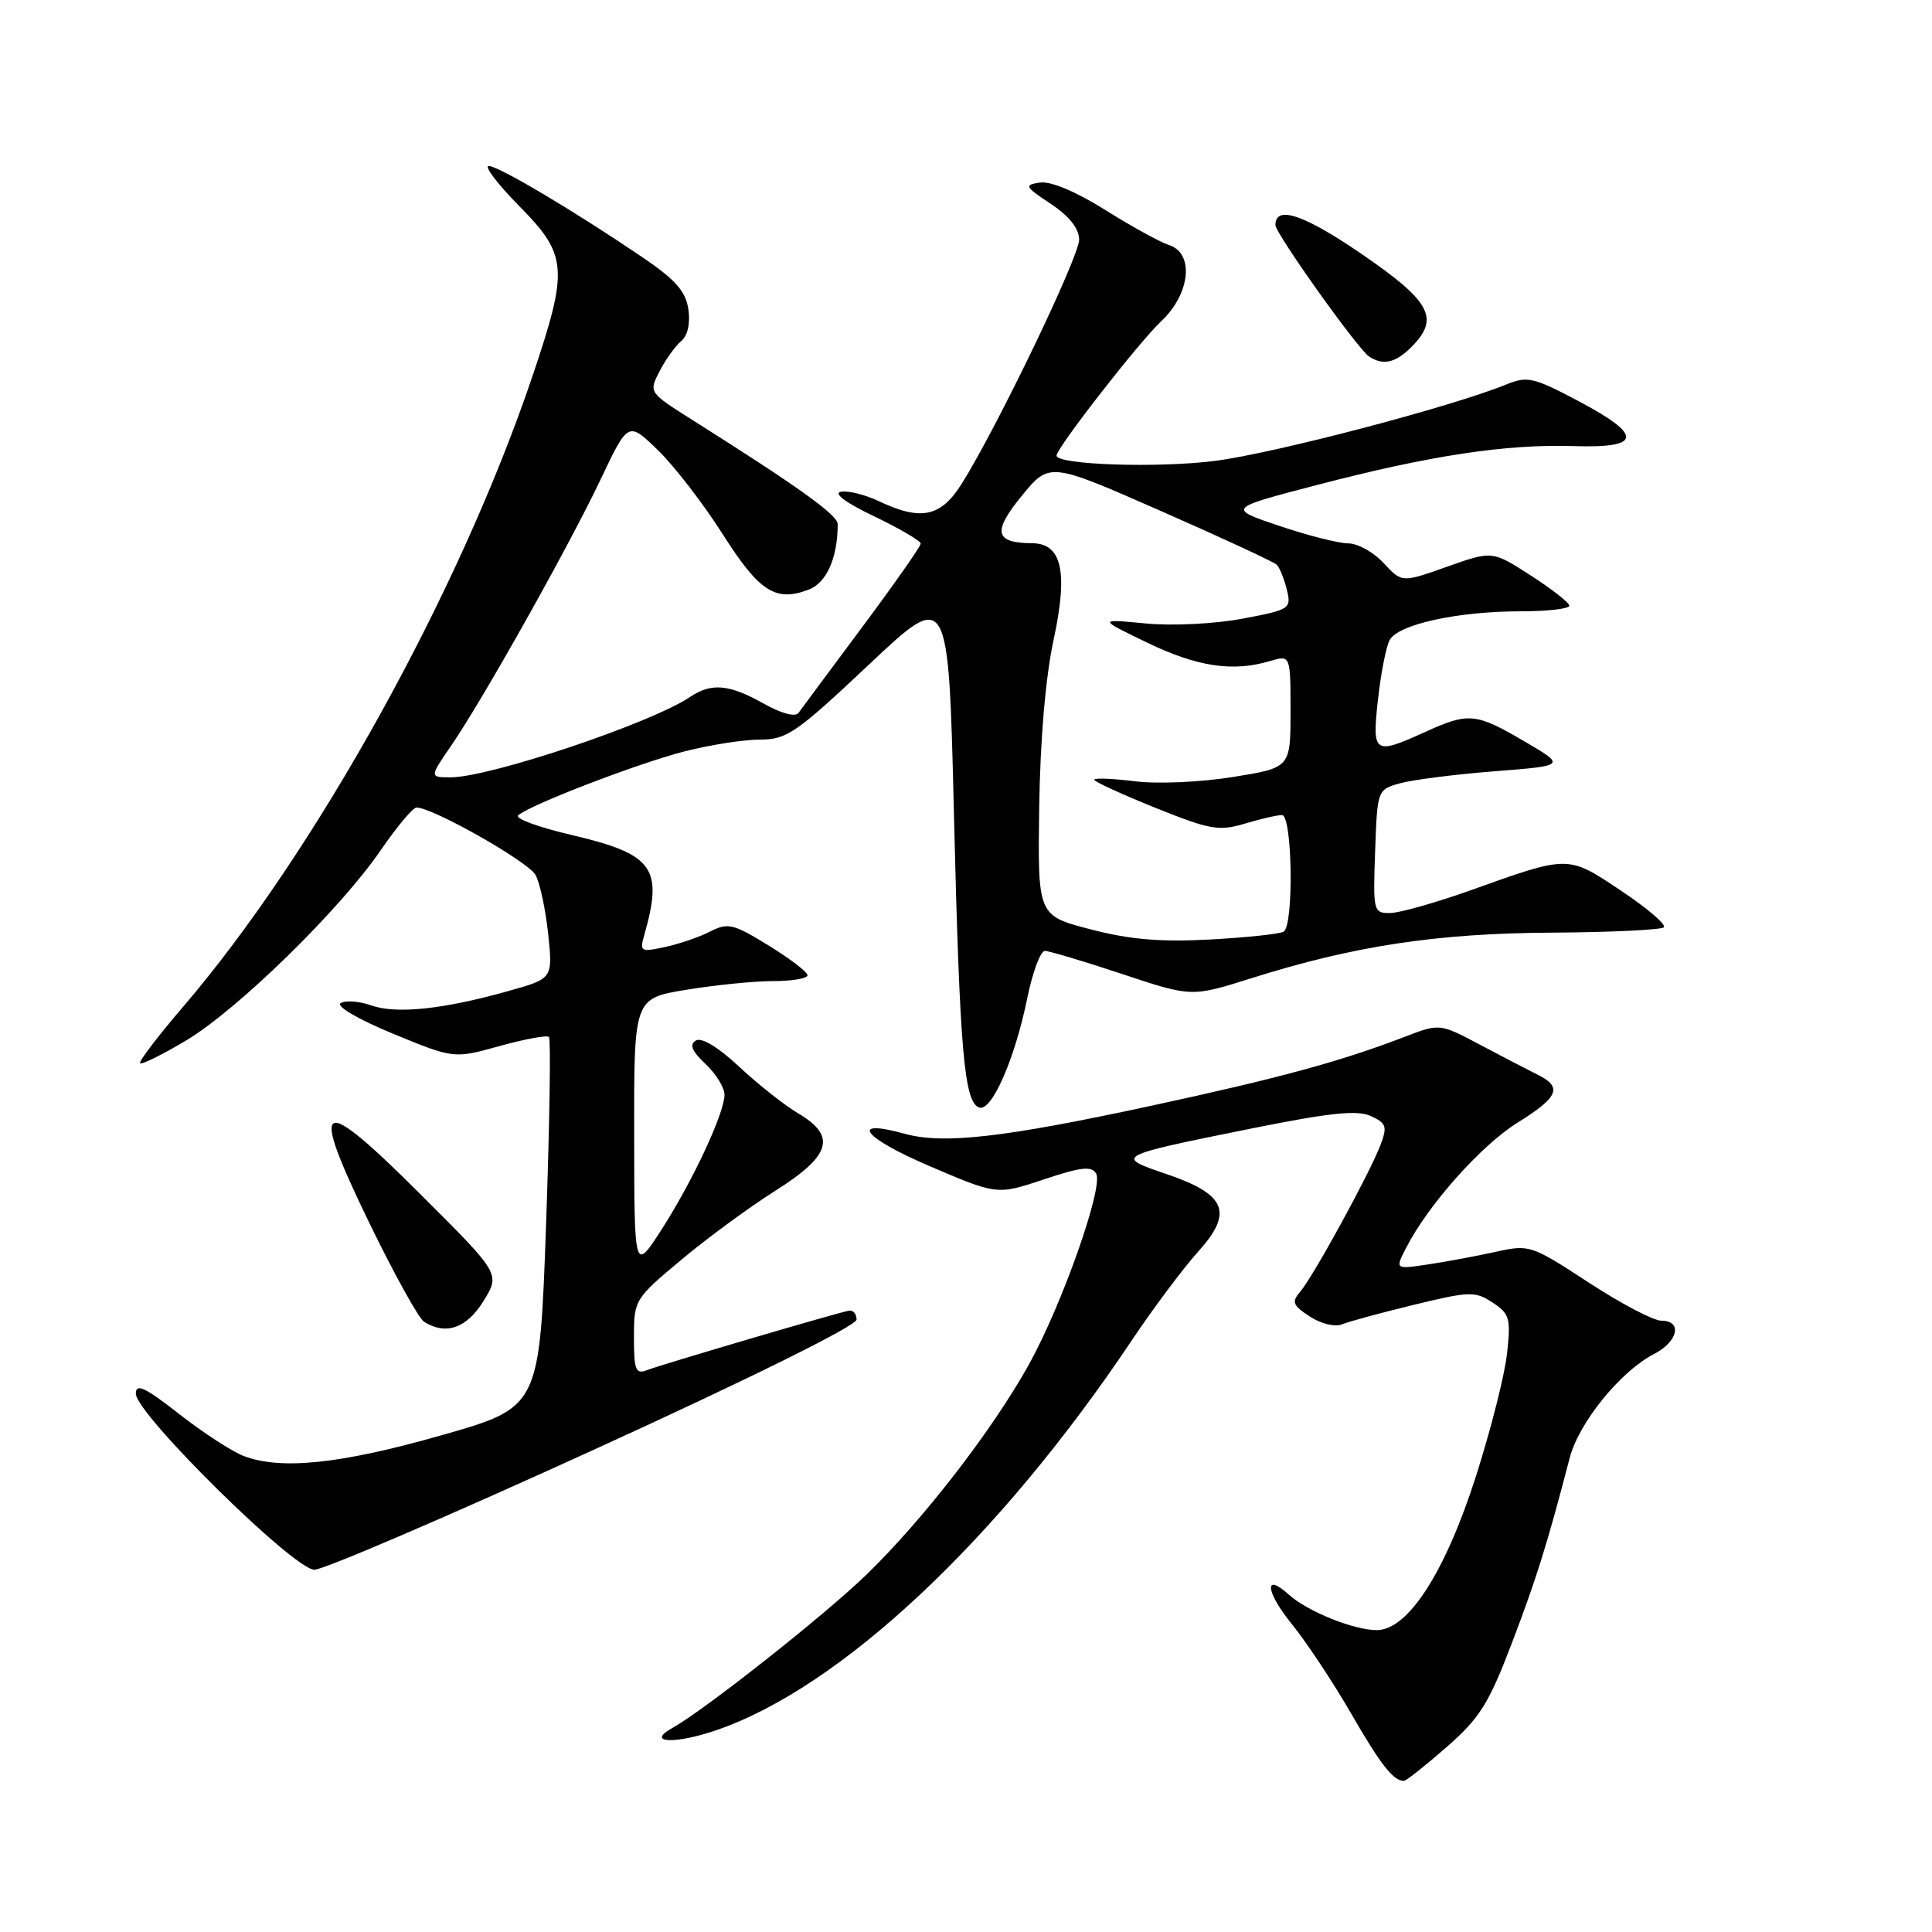 <?xml version="1.0" encoding="UTF-8" standalone="no"?>
<!DOCTYPE svg PUBLIC "-//W3C//DTD SVG 1.1//EN" "http://www.w3.org/Graphics/SVG/1.1/DTD/svg11.dtd" >
<svg xmlns="http://www.w3.org/2000/svg" xmlns:xlink="http://www.w3.org/1999/xlink" version="1.1" viewBox="0 0 256 256">
 <g >
 <path fill="currentColor"
d=" M 191.66 231.52 C 196.07 227.66 197.27 225.75 200.31 217.77 C 203.58 209.20 205.02 204.61 207.99 193.19 C 209.22 188.48 214.71 181.72 219.17 179.41 C 222.37 177.76 222.96 175.00 220.13 175.00 C 219.10 175.00 214.76 172.72 210.49 169.93 C 202.86 164.95 202.66 164.88 198.12 165.89 C 195.58 166.45 191.55 167.20 189.17 167.55 C 184.84 168.20 184.84 168.20 186.36 165.27 C 189.32 159.54 196.29 151.74 201.11 148.74 C 206.52 145.38 207.08 144.04 203.74 142.40 C 202.51 141.79 199.09 140.01 196.14 138.45 C 190.77 135.60 190.77 135.60 186.14 137.38 C 177.62 140.65 169.63 142.83 152.50 146.53 C 132.98 150.74 125.00 151.65 119.87 150.23 C 112.41 148.17 114.35 150.74 123.07 154.47 C 132.11 158.35 132.11 158.35 138.31 156.28 C 143.27 154.62 144.65 154.47 145.25 155.52 C 146.24 157.25 140.75 172.83 136.36 180.76 C 131.56 189.42 122.37 201.32 114.83 208.63 C 109.27 214.02 93.40 226.56 89.07 228.98 C 85.53 230.96 89.39 231.15 94.89 229.27 C 111.35 223.65 132.28 204.03 149.95 177.63 C 152.85 173.30 156.82 168.00 158.76 165.85 C 163.47 160.63 162.49 158.26 154.54 155.56 C 147.65 153.22 147.69 153.19 165.98 149.50 C 176.24 147.44 179.84 147.06 181.64 147.88 C 183.70 148.82 183.85 149.27 182.92 151.72 C 181.50 155.46 174.04 169.10 172.32 171.11 C 171.11 172.52 171.27 172.95 173.55 174.44 C 175.03 175.41 176.88 175.86 177.83 175.48 C 178.75 175.10 183.05 173.94 187.40 172.88 C 194.73 171.10 195.47 171.08 197.77 172.59 C 200.03 174.07 200.21 174.68 199.69 179.36 C 199.38 182.19 197.53 189.49 195.58 195.58 C 191.50 208.35 186.57 216.00 182.42 216.00 C 179.39 216.00 173.22 213.51 170.78 211.30 C 167.42 208.26 167.70 210.93 171.19 215.22 C 173.10 217.58 176.62 222.88 179.00 227.00 C 182.95 233.85 184.59 235.94 186.02 235.98 C 186.30 235.99 188.84 233.98 191.66 231.52 Z  M 78.68 192.10 C 99.48 182.61 113.50 175.66 113.50 174.85 C 113.50 174.11 113.05 173.57 112.50 173.67 C 111.06 173.91 87.80 180.76 85.73 181.55 C 84.23 182.13 84.00 181.55 84.00 177.19 C 84.00 172.26 84.11 172.08 90.25 166.95 C 93.69 164.07 99.31 159.94 102.75 157.77 C 110.13 153.11 110.88 150.54 105.75 147.52 C 103.96 146.46 100.46 143.69 97.96 141.36 C 95.16 138.74 92.95 137.41 92.20 137.88 C 91.32 138.42 91.68 139.29 93.49 140.99 C 94.87 142.29 96.00 144.11 96.00 145.05 C 96.00 147.50 91.74 156.60 87.61 163.00 C 84.05 168.50 84.05 168.50 84.03 150.40 C 84.00 132.29 84.00 132.29 90.94 131.15 C 94.76 130.52 99.94 130.00 102.44 130.00 C 104.95 130.00 107.00 129.65 107.00 129.23 C 107.00 128.80 104.68 127.03 101.84 125.28 C 97.16 122.40 96.45 122.23 94.09 123.44 C 92.67 124.16 89.97 125.09 88.10 125.49 C 84.89 126.18 84.74 126.10 85.38 123.86 C 87.90 114.97 86.59 113.18 75.66 110.62 C 71.34 109.61 68.19 108.45 68.66 108.04 C 70.21 106.65 84.44 101.18 90.64 99.58 C 94.02 98.71 98.54 98.00 100.69 98.00 C 104.25 98.00 105.50 97.14 115.13 88.07 C 125.68 78.13 125.68 78.13 126.40 107.82 C 127.17 139.40 127.75 146.09 129.77 146.76 C 131.41 147.30 134.48 140.30 136.12 132.25 C 136.82 128.81 137.87 126.00 138.45 126.00 C 139.02 126.00 143.63 127.38 148.69 129.06 C 157.88 132.12 157.88 132.12 165.82 129.62 C 179.39 125.33 190.40 123.66 205.67 123.58 C 213.46 123.53 220.12 123.21 220.47 122.87 C 220.82 122.52 218.27 120.34 214.82 118.04 C 207.71 113.29 207.94 113.29 195.00 117.92 C 190.32 119.59 185.47 120.97 184.21 120.98 C 181.98 121.00 181.93 120.77 182.21 112.82 C 182.50 104.68 182.51 104.63 185.50 103.79 C 187.15 103.33 192.78 102.61 198.00 102.20 C 207.50 101.46 207.50 101.46 202.00 98.24 C 195.54 94.46 194.61 94.37 188.86 96.98 C 182.05 100.07 181.80 99.90 182.58 92.75 C 182.96 89.31 183.65 85.75 184.12 84.84 C 185.20 82.74 193.10 81.00 201.55 81.00 C 205.10 81.00 207.97 80.66 207.94 80.25 C 207.91 79.84 205.60 78.03 202.80 76.23 C 197.73 72.97 197.73 72.97 191.74 75.09 C 185.76 77.22 185.76 77.22 183.34 74.61 C 182.01 73.17 179.90 72.00 178.65 72.00 C 177.41 72.00 173.29 70.96 169.51 69.68 C 162.62 67.36 162.62 67.36 174.56 64.25 C 189.55 60.34 199.55 58.83 208.50 59.11 C 217.61 59.40 217.77 57.70 209.07 53.10 C 203.19 49.99 202.37 49.81 199.57 50.95 C 192.33 53.91 168.82 60.07 161.00 61.07 C 153.39 62.04 140.00 61.59 140.00 60.37 C 140.00 59.35 150.92 45.33 153.87 42.56 C 157.73 38.94 158.28 33.54 154.90 32.47 C 153.74 32.10 149.94 30.01 146.45 27.82 C 142.57 25.39 139.22 23.98 137.81 24.19 C 135.67 24.51 135.77 24.71 139.24 27.02 C 141.71 28.66 142.98 30.27 142.99 31.76 C 143.00 34.02 132.02 56.84 127.40 64.15 C 124.65 68.51 122.02 69.05 116.46 66.41 C 114.62 65.54 112.35 64.98 111.42 65.16 C 110.38 65.37 112.13 66.66 115.86 68.43 C 119.23 70.05 122.00 71.67 122.00 72.03 C 122.00 72.39 118.51 77.37 114.25 83.09 C 109.99 88.81 106.19 93.93 105.81 94.46 C 105.39 95.05 103.55 94.55 101.17 93.22 C 96.64 90.67 94.26 90.45 91.47 92.33 C 86.33 95.81 64.91 103.00 59.71 103.00 C 56.90 103.00 56.90 103.00 59.82 98.75 C 64.05 92.57 75.39 72.37 79.60 63.49 C 83.24 55.83 83.24 55.83 87.19 59.66 C 89.36 61.77 93.22 66.78 95.76 70.78 C 100.61 78.41 102.77 79.80 107.15 78.13 C 109.53 77.23 111.00 73.91 111.00 69.45 C 111.00 68.24 105.84 64.54 91.73 55.64 C 85.95 51.99 85.95 51.99 87.41 49.17 C 88.21 47.62 89.50 45.83 90.26 45.20 C 91.12 44.48 91.49 42.86 91.21 40.97 C 90.86 38.59 89.50 37.06 85.13 34.09 C 76.04 27.93 66.06 22.00 64.77 22.00 C 64.11 22.00 65.92 24.38 68.78 27.28 C 75.20 33.78 75.35 35.59 70.63 49.62 C 60.95 78.37 41.78 112.98 24.18 133.50 C 20.88 137.35 18.35 140.68 18.56 140.89 C 18.77 141.10 21.50 139.75 24.63 137.89 C 31.45 133.82 44.99 120.60 50.42 112.70 C 52.57 109.56 54.72 107.00 55.19 107.00 C 57.34 107.00 70.03 114.19 70.97 115.95 C 71.55 117.03 72.30 120.55 72.64 123.79 C 73.25 129.67 73.25 129.67 67.35 131.32 C 58.74 133.74 52.55 134.39 49.22 133.23 C 47.61 132.66 45.77 132.52 45.14 132.92 C 44.48 133.32 47.45 135.06 52.05 136.96 C 60.13 140.29 60.13 140.29 66.19 138.61 C 69.53 137.68 72.47 137.14 72.74 137.40 C 73.00 137.67 72.83 148.82 72.36 162.18 C 71.50 186.48 71.50 186.48 58.50 190.18 C 45.17 193.98 37.27 194.81 32.32 192.94 C 30.77 192.35 26.91 189.85 23.75 187.37 C 19.21 183.82 18.00 183.25 18.00 184.67 C 18.00 187.34 38.95 208.00 41.66 208.00 C 42.87 208.00 59.52 200.85 78.68 192.10 Z  M 64.06 172.40 C 66.29 168.80 66.29 168.80 55.89 158.42 C 42.16 144.71 40.86 145.38 48.91 161.99 C 52.20 168.77 55.48 174.69 56.19 175.14 C 59.07 176.96 61.84 176.00 64.06 172.40 Z  M 187.00 46.00 C 190.81 42.19 189.63 39.97 180.43 33.66 C 172.78 28.42 169.00 27.15 169.00 29.82 C 169.00 30.93 179.90 46.24 181.40 47.23 C 183.24 48.46 184.90 48.10 187.00 46.00 Z  M 144.50 123.14 C 137.50 121.32 137.50 121.32 137.70 107.00 C 137.83 98.01 138.54 89.74 139.60 84.81 C 141.55 75.79 140.72 72.01 136.77 71.98 C 131.80 71.95 131.48 70.48 135.38 65.71 C 139.06 61.22 139.06 61.22 153.78 67.69 C 161.88 71.25 168.81 74.46 169.18 74.83 C 169.55 75.20 170.15 76.68 170.51 78.12 C 171.13 80.67 170.96 80.78 164.63 81.98 C 160.94 82.67 155.35 82.95 151.80 82.61 C 145.50 82.01 145.50 82.01 152.00 85.15 C 158.63 88.35 163.35 89.06 168.25 87.60 C 171.00 86.78 171.00 86.78 171.00 94.25 C 171.00 101.73 171.00 101.73 163.35 102.96 C 159.06 103.65 153.36 103.90 150.35 103.52 C 147.41 103.16 145.00 103.06 145.00 103.32 C 145.00 103.57 148.63 105.24 153.07 107.03 C 160.33 109.95 161.51 110.16 164.93 109.14 C 167.02 108.51 169.24 108.00 169.87 108.00 C 171.25 108.00 171.46 122.60 170.09 123.45 C 169.59 123.76 165.20 124.22 160.34 124.49 C 153.76 124.84 149.71 124.50 144.50 123.14 Z "/>
</g>
</svg>